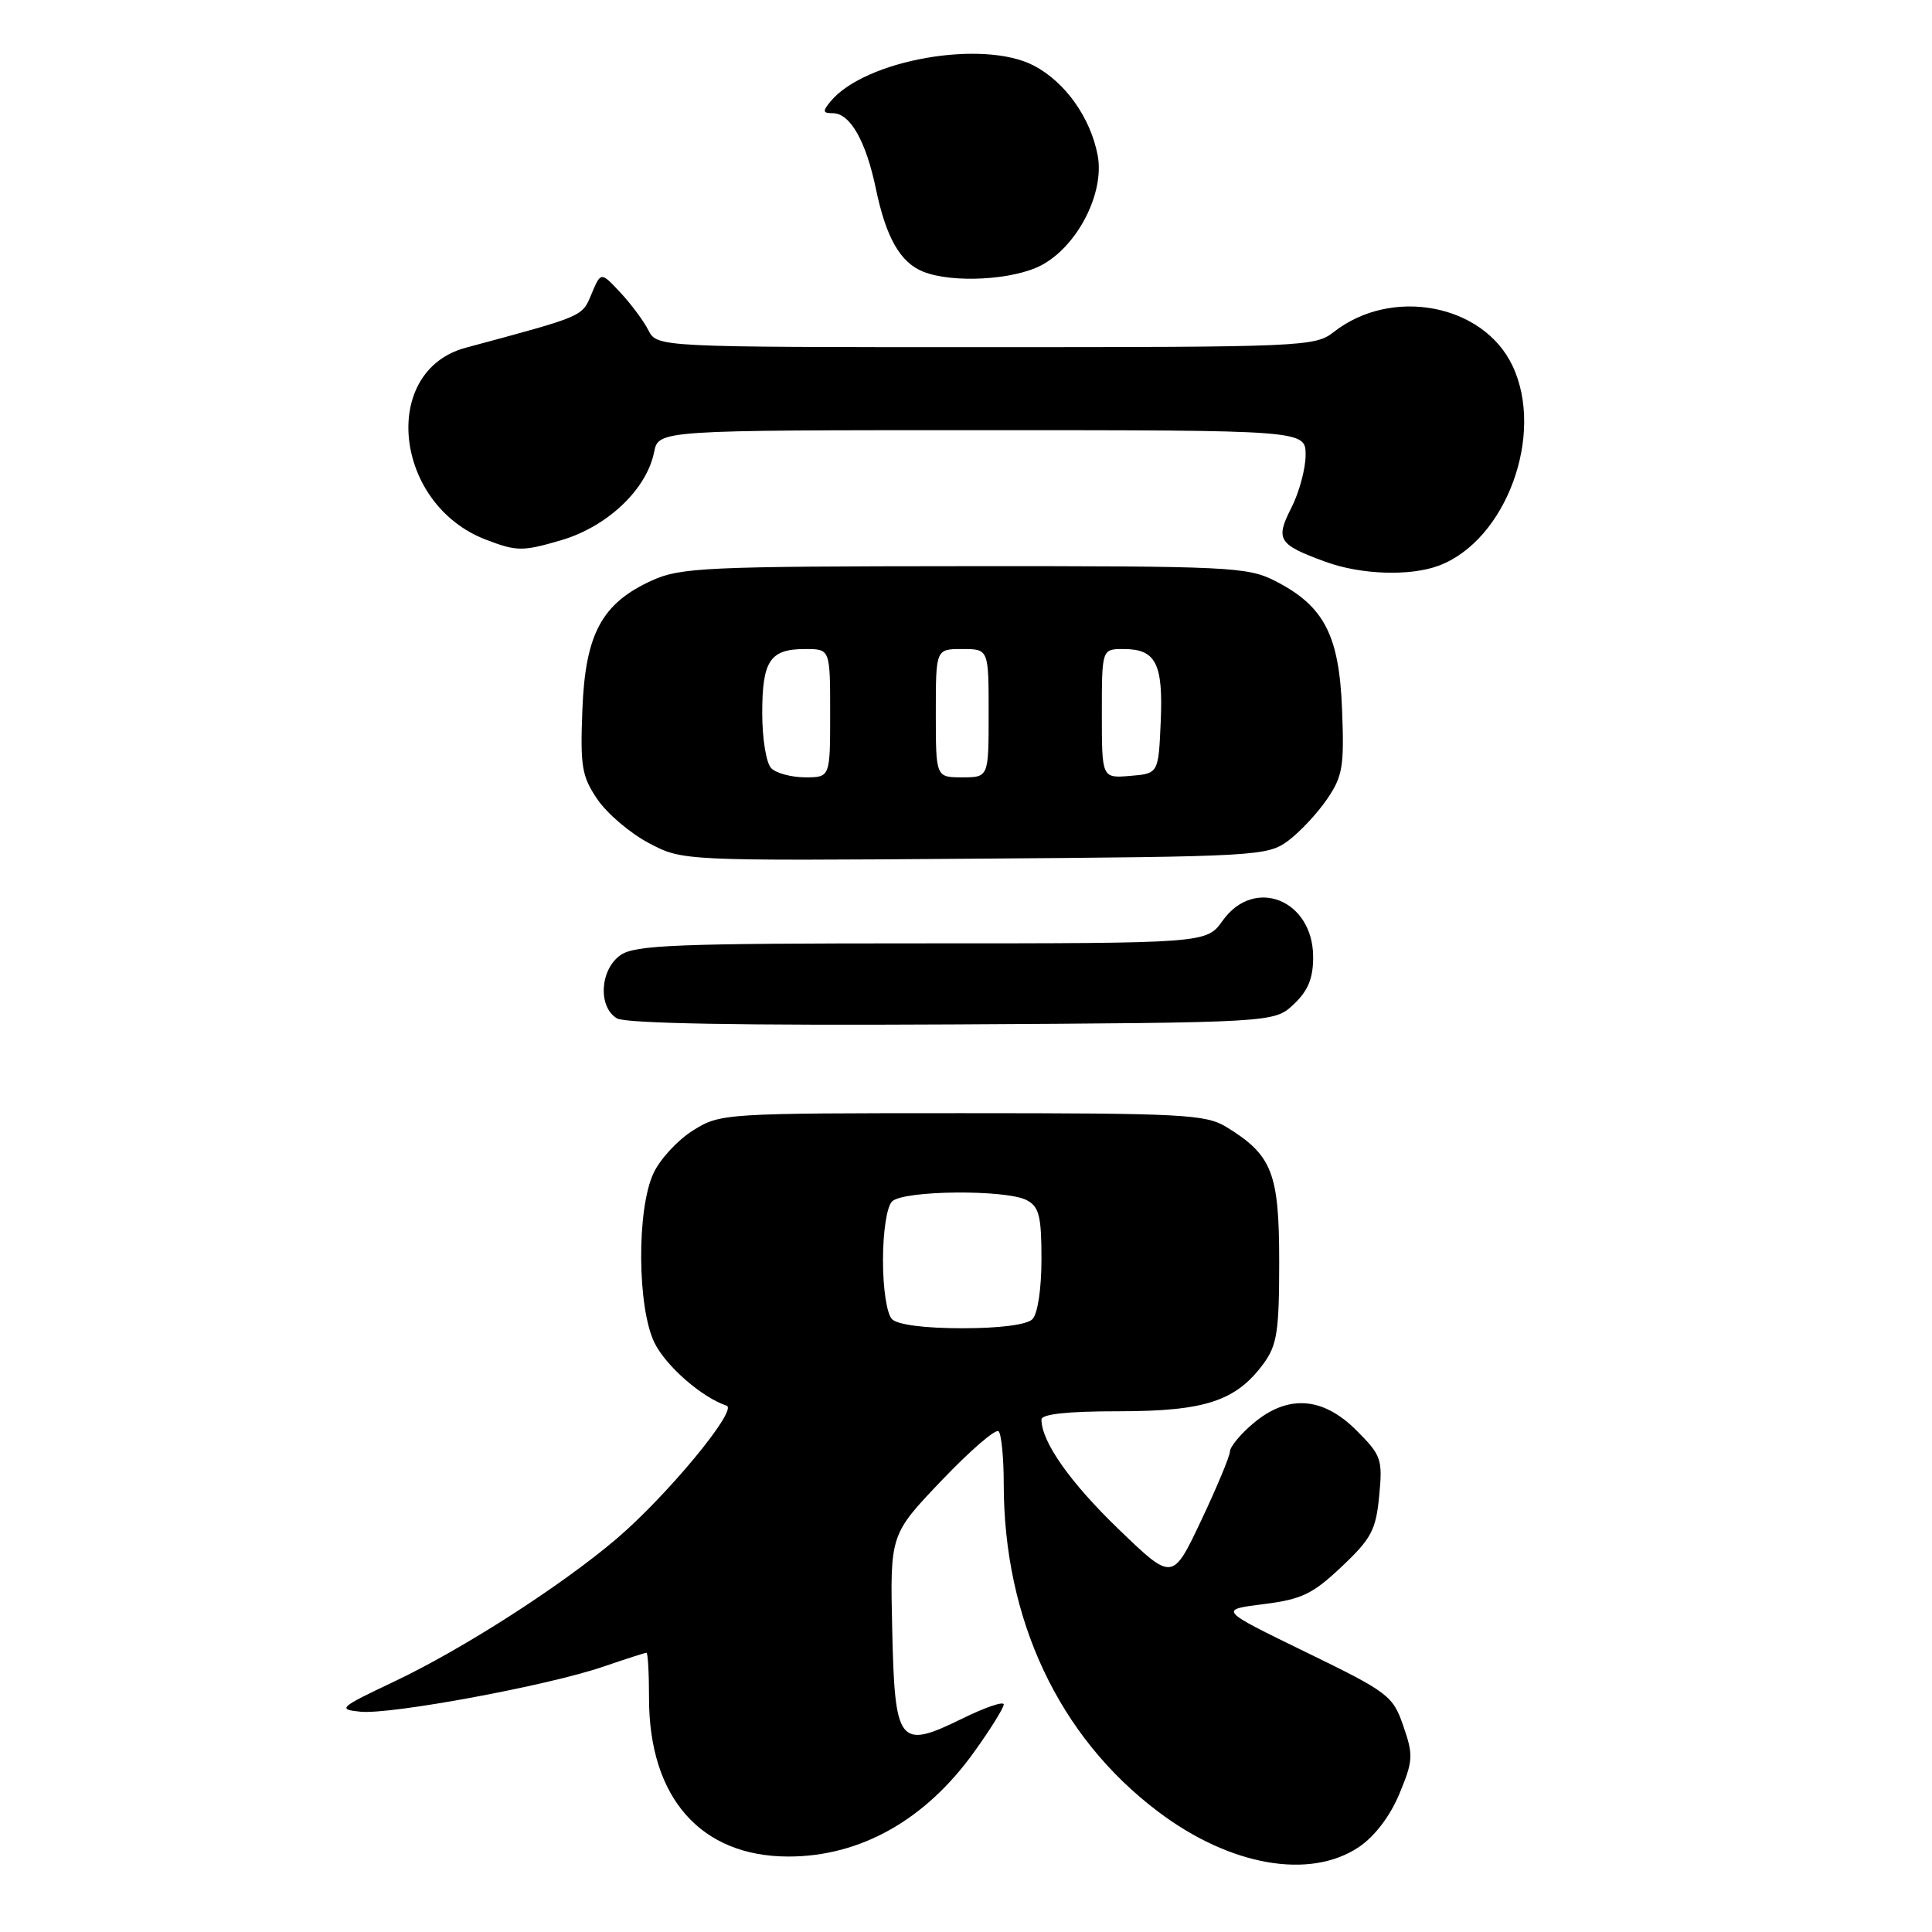 <?xml version="1.0" encoding="UTF-8" standalone="no"?>
<!DOCTYPE svg PUBLIC "-//W3C//DTD SVG 1.1//EN" "http://www.w3.org/Graphics/SVG/1.1/DTD/svg11.dtd" >
<svg xmlns="http://www.w3.org/2000/svg" xmlns:xlink="http://www.w3.org/1999/xlink" version="1.1" viewBox="0 0 256 256">
 <g >
 <path fill="currentColor"
d=" M 180.08 244.73 C 182.17 243.31 184.20 240.64 185.43 237.68 C 187.25 233.30 187.29 232.57 185.95 228.71 C 184.56 224.68 184.00 224.25 173.00 218.90 C 161.50 213.30 161.50 213.30 167.40 212.56 C 172.49 211.92 173.93 211.23 177.78 207.59 C 181.71 203.88 182.32 202.73 182.75 198.21 C 183.22 193.35 183.04 192.84 179.72 189.52 C 175.27 185.07 170.64 184.75 166.08 188.59 C 164.38 190.01 162.99 191.70 162.97 192.34 C 162.95 192.98 161.23 197.10 159.15 201.50 C 155.36 209.50 155.36 209.50 148.25 202.65 C 141.80 196.44 138.00 191.04 138.00 188.10 C 138.00 187.37 141.47 187.00 148.25 187.00 C 159.67 187.00 163.79 185.64 167.43 180.68 C 169.22 178.24 169.50 176.40 169.50 167.18 C 169.50 155.41 168.57 153.05 162.50 149.33 C 159.75 147.66 156.78 147.50 127.50 147.50 C 95.99 147.50 95.44 147.53 91.86 149.77 C 89.85 151.01 87.49 153.55 86.61 155.42 C 84.34 160.18 84.43 173.36 86.75 177.98 C 88.31 181.08 93.02 185.17 96.28 186.26 C 97.83 186.78 88.37 198.21 81.68 203.91 C 74.38 210.12 61.34 218.50 52.24 222.81 C 44.94 226.27 44.69 226.50 47.76 226.81 C 51.80 227.21 72.61 223.35 79.91 220.85 C 82.88 219.83 85.47 219.00 85.66 219.00 C 85.85 219.00 86.00 221.71 86.00 225.03 C 86.00 238.22 92.86 246.00 104.48 246.00 C 114.02 246.00 122.64 241.14 129.08 232.14 C 131.24 229.14 133.00 226.30 133.00 225.85 C 133.00 225.39 130.51 226.24 127.47 227.74 C 119.09 231.84 118.56 231.16 118.22 215.81 C 117.94 203.33 117.94 203.33 124.79 196.15 C 128.56 192.20 131.94 189.28 132.32 189.65 C 132.69 190.03 133.00 193.15 133.00 196.60 C 133.00 214.60 140.30 230.12 153.44 240.04 C 162.99 247.26 173.57 249.11 180.08 244.73 Z  M 171.42 133.08 C 173.32 131.29 174.00 129.64 174.00 126.83 C 174.00 119.23 166.20 116.10 162.00 122.00 C 159.86 125.00 159.86 125.00 122.15 125.00 C 89.64 125.00 84.14 125.21 82.22 126.56 C 79.49 128.47 79.21 133.43 81.75 134.94 C 82.90 135.62 98.09 135.89 126.17 135.74 C 168.84 135.50 168.84 135.50 171.42 133.08 Z  M 170.68 111.41 C 172.23 110.26 174.55 107.78 175.83 105.91 C 177.91 102.87 178.13 101.57 177.83 94.00 C 177.45 84.14 175.44 80.28 168.96 76.98 C 165.30 75.11 162.99 75.00 127.79 75.02 C 93.59 75.04 90.16 75.20 86.40 76.91 C 79.75 79.93 77.56 83.98 77.17 94.00 C 76.87 101.57 77.09 102.88 79.17 105.93 C 80.45 107.81 83.51 110.41 85.97 111.71 C 90.44 114.07 90.44 114.07 129.15 113.78 C 166.63 113.51 167.95 113.43 170.68 111.41 Z  M 190.68 74.94 C 199.57 71.58 204.73 57.55 200.41 48.46 C 196.53 40.27 184.37 37.99 176.72 44.00 C 174.27 45.93 172.65 46.00 130.63 46.00 C 87.07 46.00 87.07 46.00 85.91 43.75 C 85.28 42.51 83.60 40.26 82.19 38.75 C 79.62 36.00 79.62 36.00 78.38 38.95 C 77.10 42.00 77.50 41.82 61.70 46.08 C 50.31 49.16 52.18 66.85 64.39 71.51 C 68.47 73.07 69.22 73.08 74.30 71.60 C 80.45 69.81 85.67 64.88 86.67 59.92 C 87.25 57.00 87.25 57.00 130.12 57.00 C 173.00 57.00 173.00 57.00 173.00 60.29 C 173.00 62.10 172.15 65.24 171.12 67.27 C 168.96 71.50 169.37 72.15 175.61 74.43 C 180.32 76.16 186.87 76.38 190.68 74.94 Z  M 138.02 35.13 C 142.80 32.57 146.38 25.56 145.45 20.60 C 144.51 15.60 141.14 10.86 136.98 8.69 C 130.25 5.18 114.62 7.93 110.06 13.43 C 108.97 14.75 109.01 15.00 110.35 15.00 C 112.65 15.00 114.74 18.69 116.06 25.01 C 117.40 31.47 119.28 34.77 122.31 35.99 C 126.20 37.56 134.32 37.11 138.02 35.13 Z  M 118.20 174.80 C 117.51 174.11 117.00 170.80 117.00 167.00 C 117.00 163.20 117.51 159.89 118.20 159.20 C 119.69 157.71 133.36 157.59 136.07 159.04 C 137.69 159.90 138.00 161.17 138.00 166.84 C 138.00 170.76 137.50 174.10 136.80 174.80 C 136.06 175.54 132.47 176.00 127.50 176.00 C 122.53 176.00 118.94 175.54 118.20 174.80 Z  M 102.20 101.80 C 101.53 101.13 101.00 97.91 101.00 94.50 C 101.00 87.53 102.03 86.00 106.70 86.00 C 110.00 86.00 110.00 86.00 110.00 94.50 C 110.00 103.00 110.00 103.00 106.70 103.00 C 104.89 103.00 102.86 102.46 102.20 101.80 Z  M 124.00 94.50 C 124.00 86.00 124.00 86.00 127.50 86.00 C 131.00 86.00 131.00 86.00 131.00 94.50 C 131.00 103.00 131.00 103.00 127.50 103.00 C 124.00 103.00 124.00 103.00 124.00 94.50 Z  M 146.00 94.56 C 146.00 86.00 146.00 86.00 148.88 86.00 C 153.16 86.00 154.14 87.91 153.80 95.66 C 153.50 102.50 153.50 102.50 149.75 102.81 C 146.00 103.12 146.00 103.12 146.00 94.56 Z "/>
</g>
</svg>